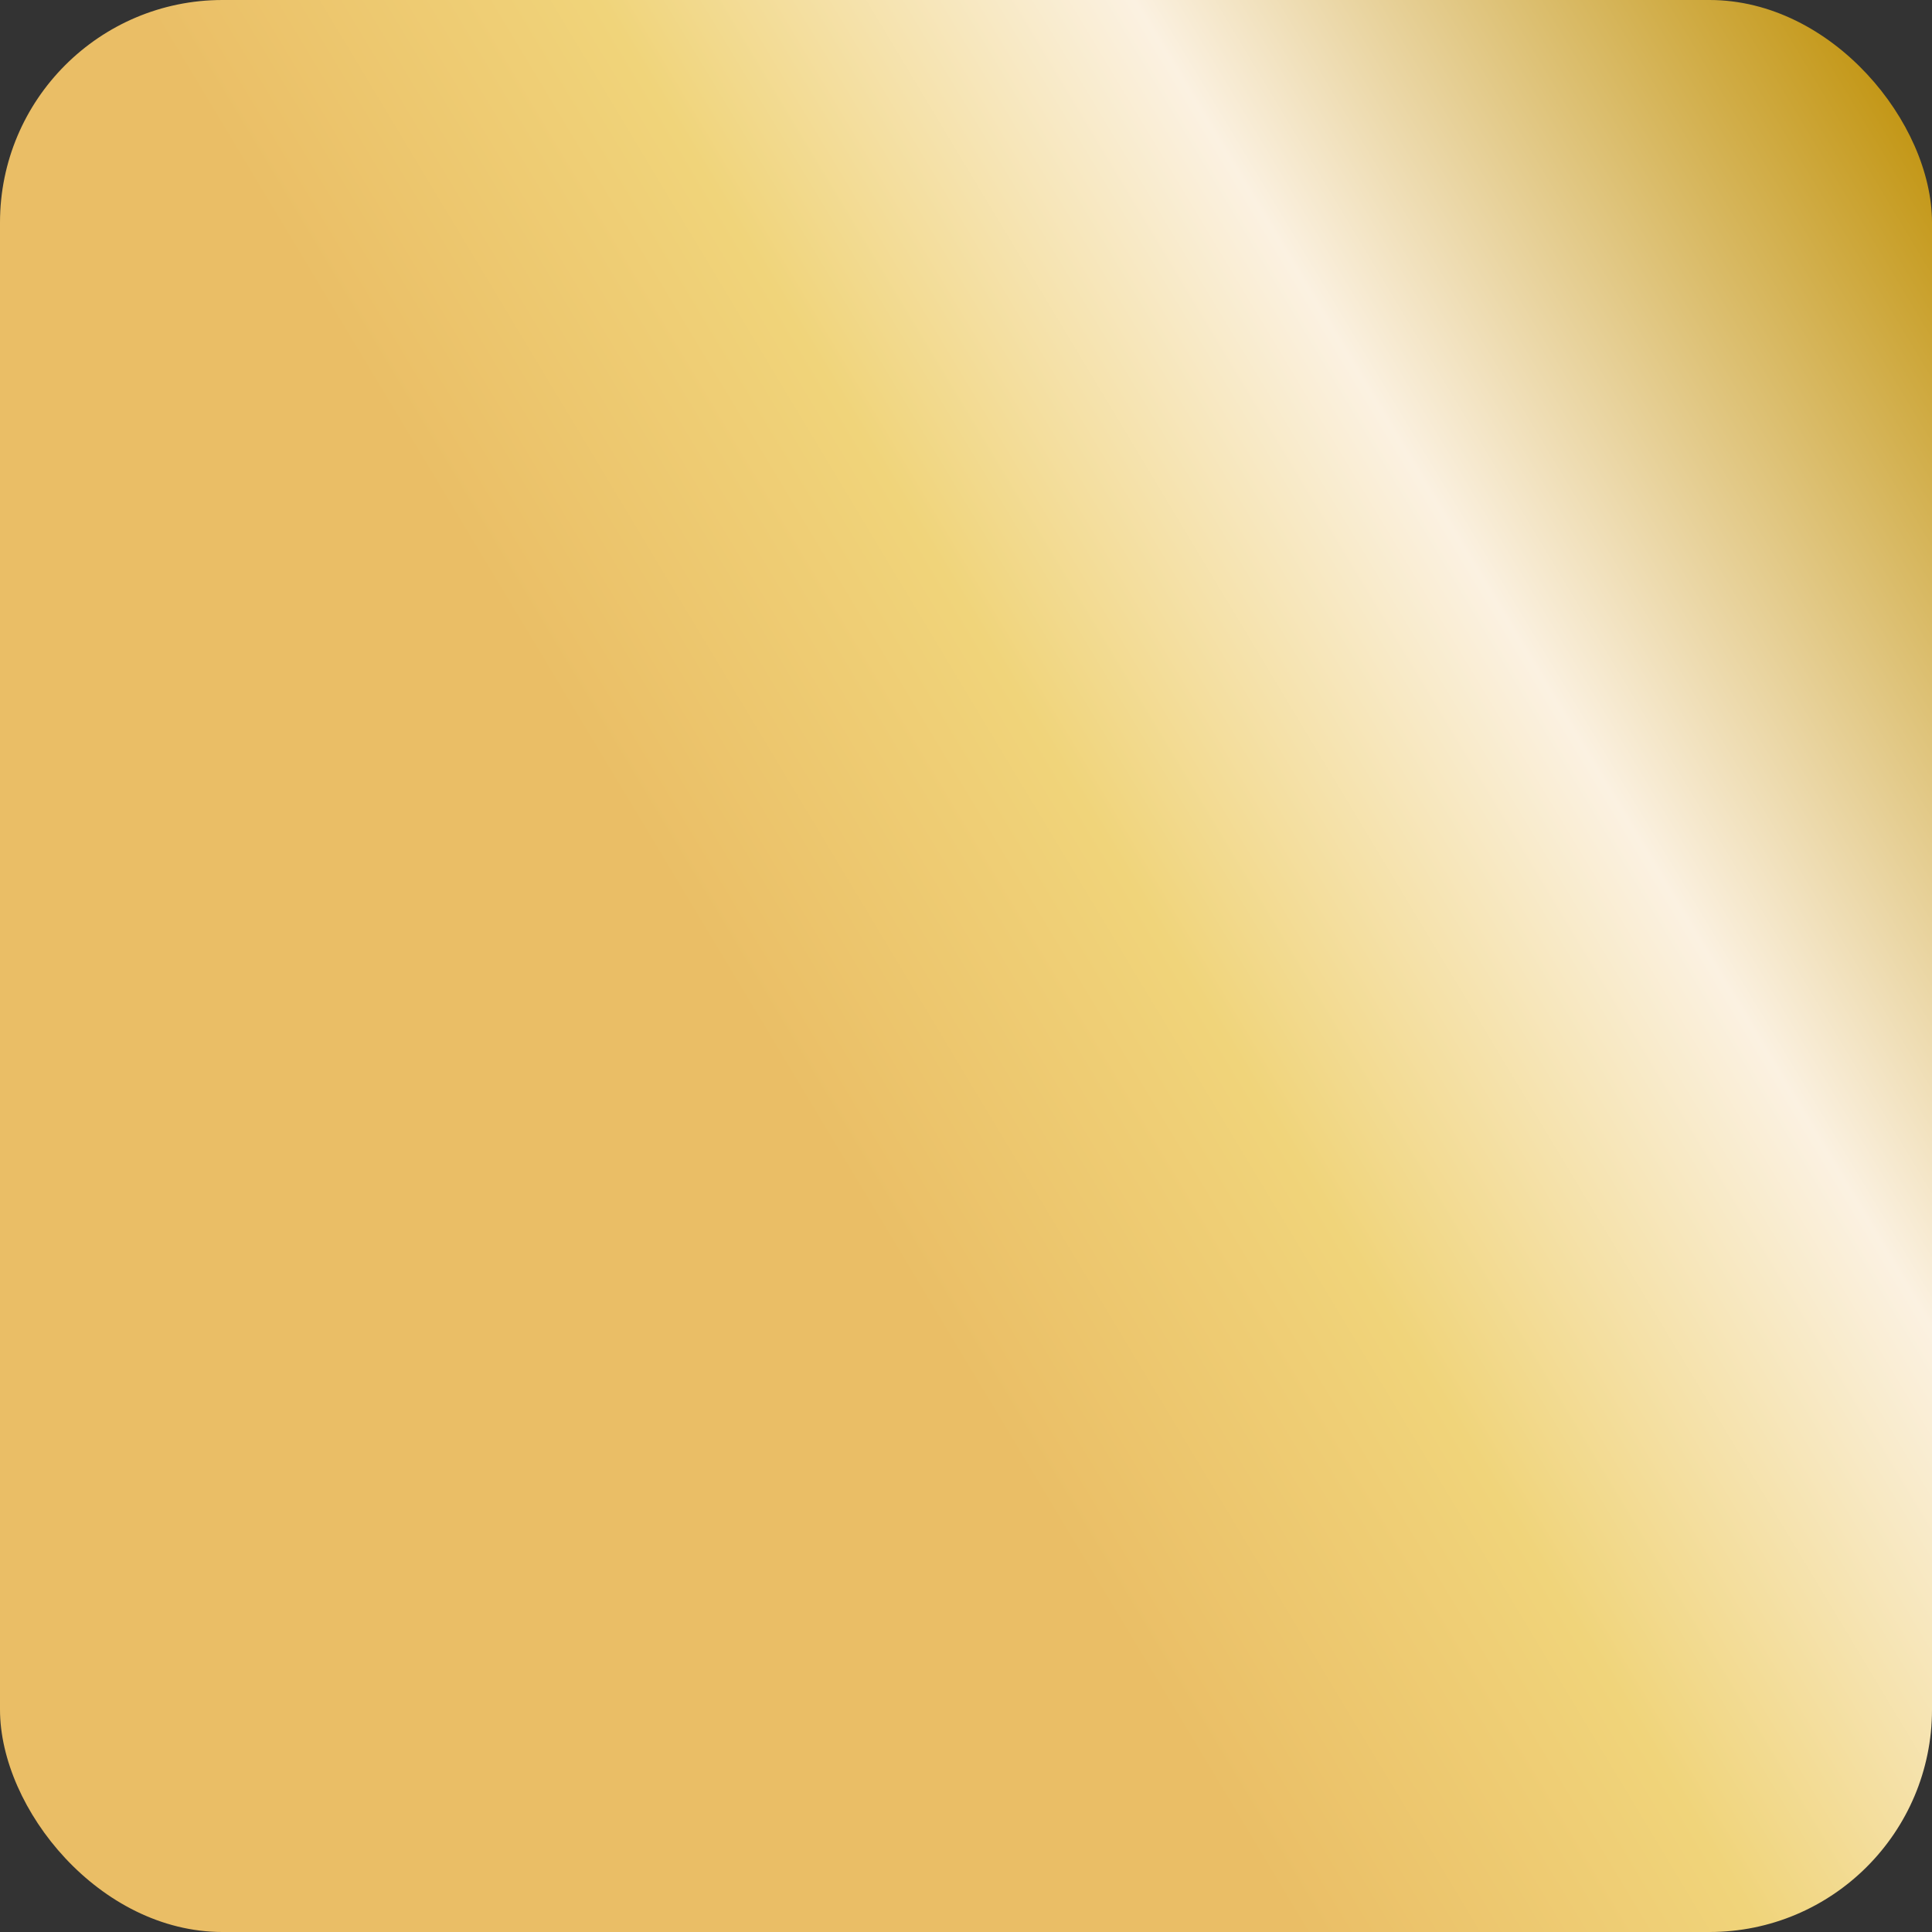 <svg xmlns="http://www.w3.org/2000/svg" xmlns:xlink="http://www.w3.org/1999/xlink" viewBox="0 0 27 27"><rect x="0" y="0" width="27" height="27" fill="#333333" stroke="none"/><defs><style>.cls-1{fill:url(#Nouvelle_nuance_de_dégradé_2);}</style><linearGradient id="Nouvelle_nuance_de_dégradé_2" x1="10.95" y1="15.03" x2="35.9" y2="0.04" gradientUnits="userSpaceOnUse"><stop offset="0" stop-color="#eabe66"/><stop offset="0.15" stop-color="#efcf76"/><stop offset="0.19" stop-color="#f0d47a"/><stop offset="0.41" stop-color="#fbf1e1"/><stop offset="0.73" stop-color="#bd8d00"/><stop offset="0.91" stop-color="#e4b45c"/><stop offset="0.95" stop-color="#ebbc6d"/></linearGradient></defs><g id="Calque_2" data-name="Calque 2"><g id="Title2"><rect class="cls-1" width="27" height="27" rx="3.11"/></g></g></svg>